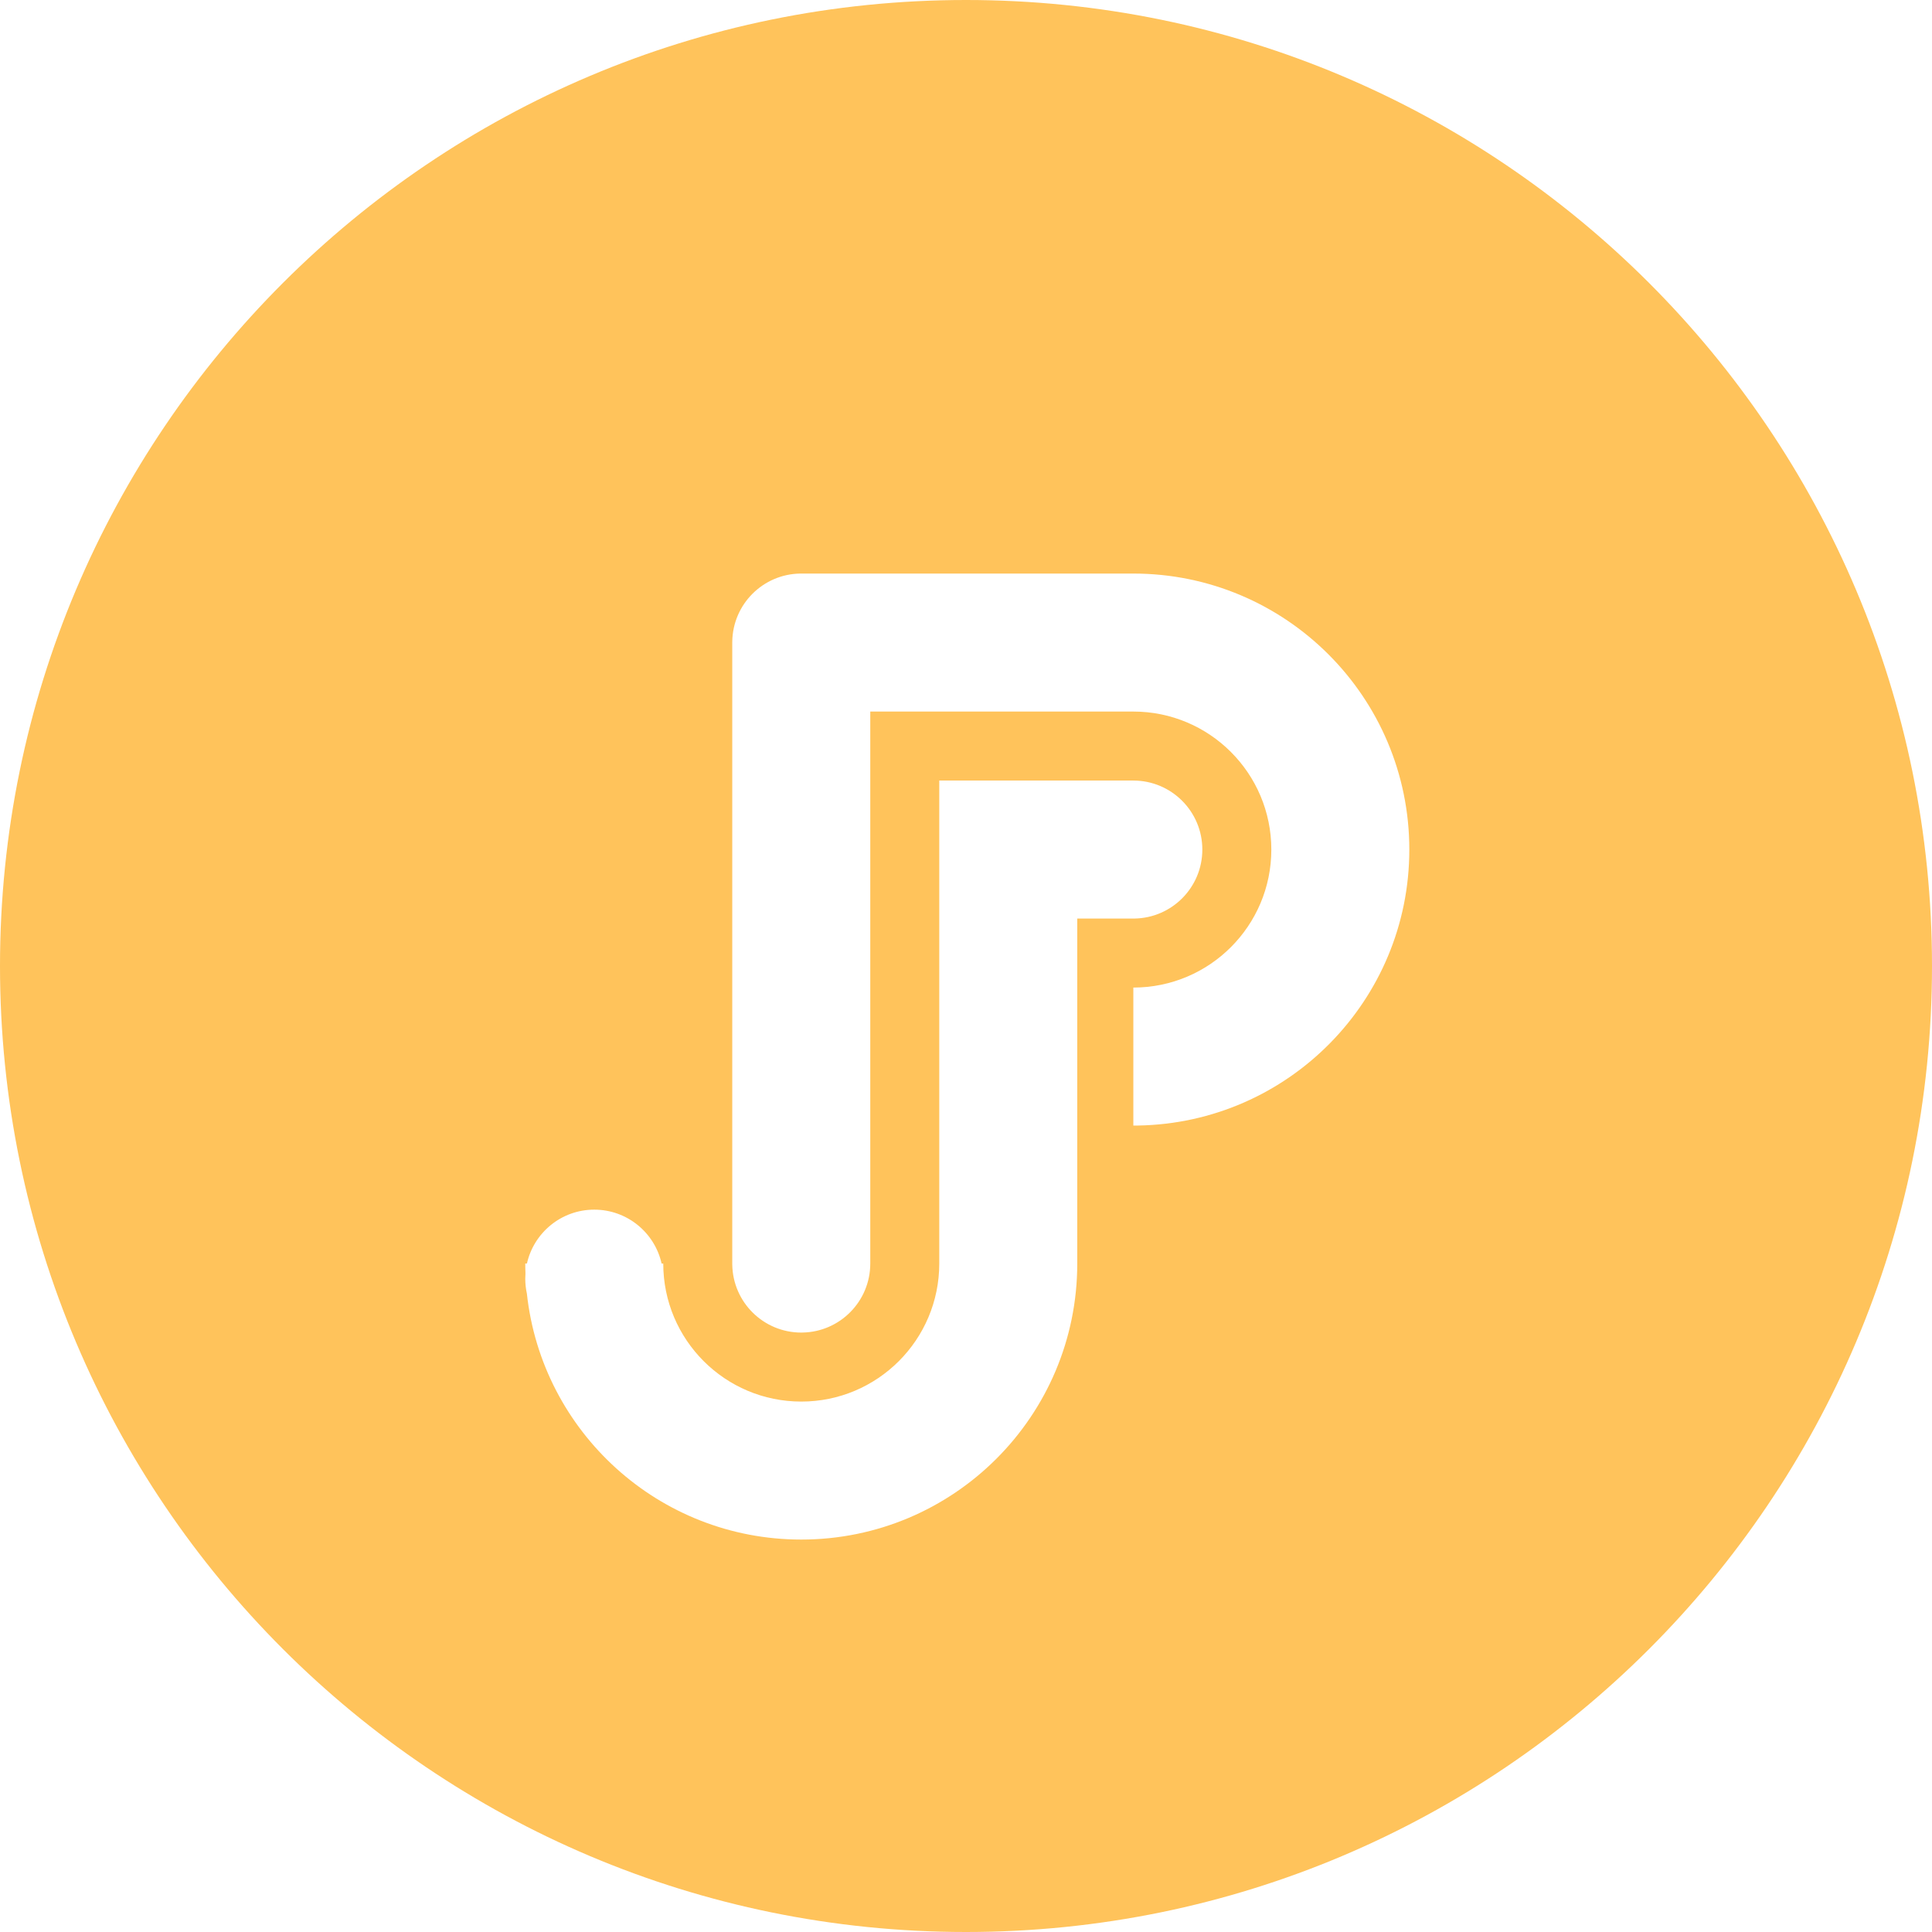 <svg width="80" height="80" viewBox="0 0 80 80" fill="none" xmlns="http://www.w3.org/2000/svg">
<path fill-rule="evenodd" clip-rule="evenodd" d="M40 0C62.091 0 80 17.909 80 40C80 62.091 62.091 80 40 80C17.909 80 0 62.091 0 40C0 17.909 17.909 0 40 0ZM46.929 32.321H38.893V52.321C38.893 55.477 36.334 58.036 33.179 58.036C30.023 58.036 27.464 55.477 27.464 52.321L27.396 52.321C27.111 51.044 25.97 50.089 24.607 50.089C23.244 50.089 22.104 51.044 21.819 52.321L21.75 52.321L21.752 52.51C21.753 52.586 21.755 52.662 21.758 52.737C21.753 52.806 21.75 52.876 21.75 52.946C21.75 53.159 21.773 53.365 21.817 53.565C22.436 59.292 27.287 63.75 33.179 63.75C39.49 63.75 44.607 58.633 44.607 52.321L44.607 38.036L46.929 38.036L46.976 38.035C48.532 38.01 49.786 36.741 49.786 35.179C49.786 33.601 48.507 32.321 46.929 32.321ZM46.929 23.75H33.179L33.132 23.75C31.591 23.775 30.347 25.019 30.322 26.56L30.321 26.607V52.321L30.322 52.369C30.347 53.925 31.616 55.179 33.179 55.179L33.226 55.178C34.782 55.153 36.036 53.884 36.036 52.321L36.036 29.464L46.929 29.464C50.084 29.464 52.643 32.023 52.643 35.179C52.643 38.334 50.084 40.893 46.929 40.893V46.607L47.118 46.606C53.342 46.505 58.357 41.427 58.357 35.179C58.357 28.867 53.24 23.75 46.929 23.75Z" fill="#FFC35B"/>
</svg>
